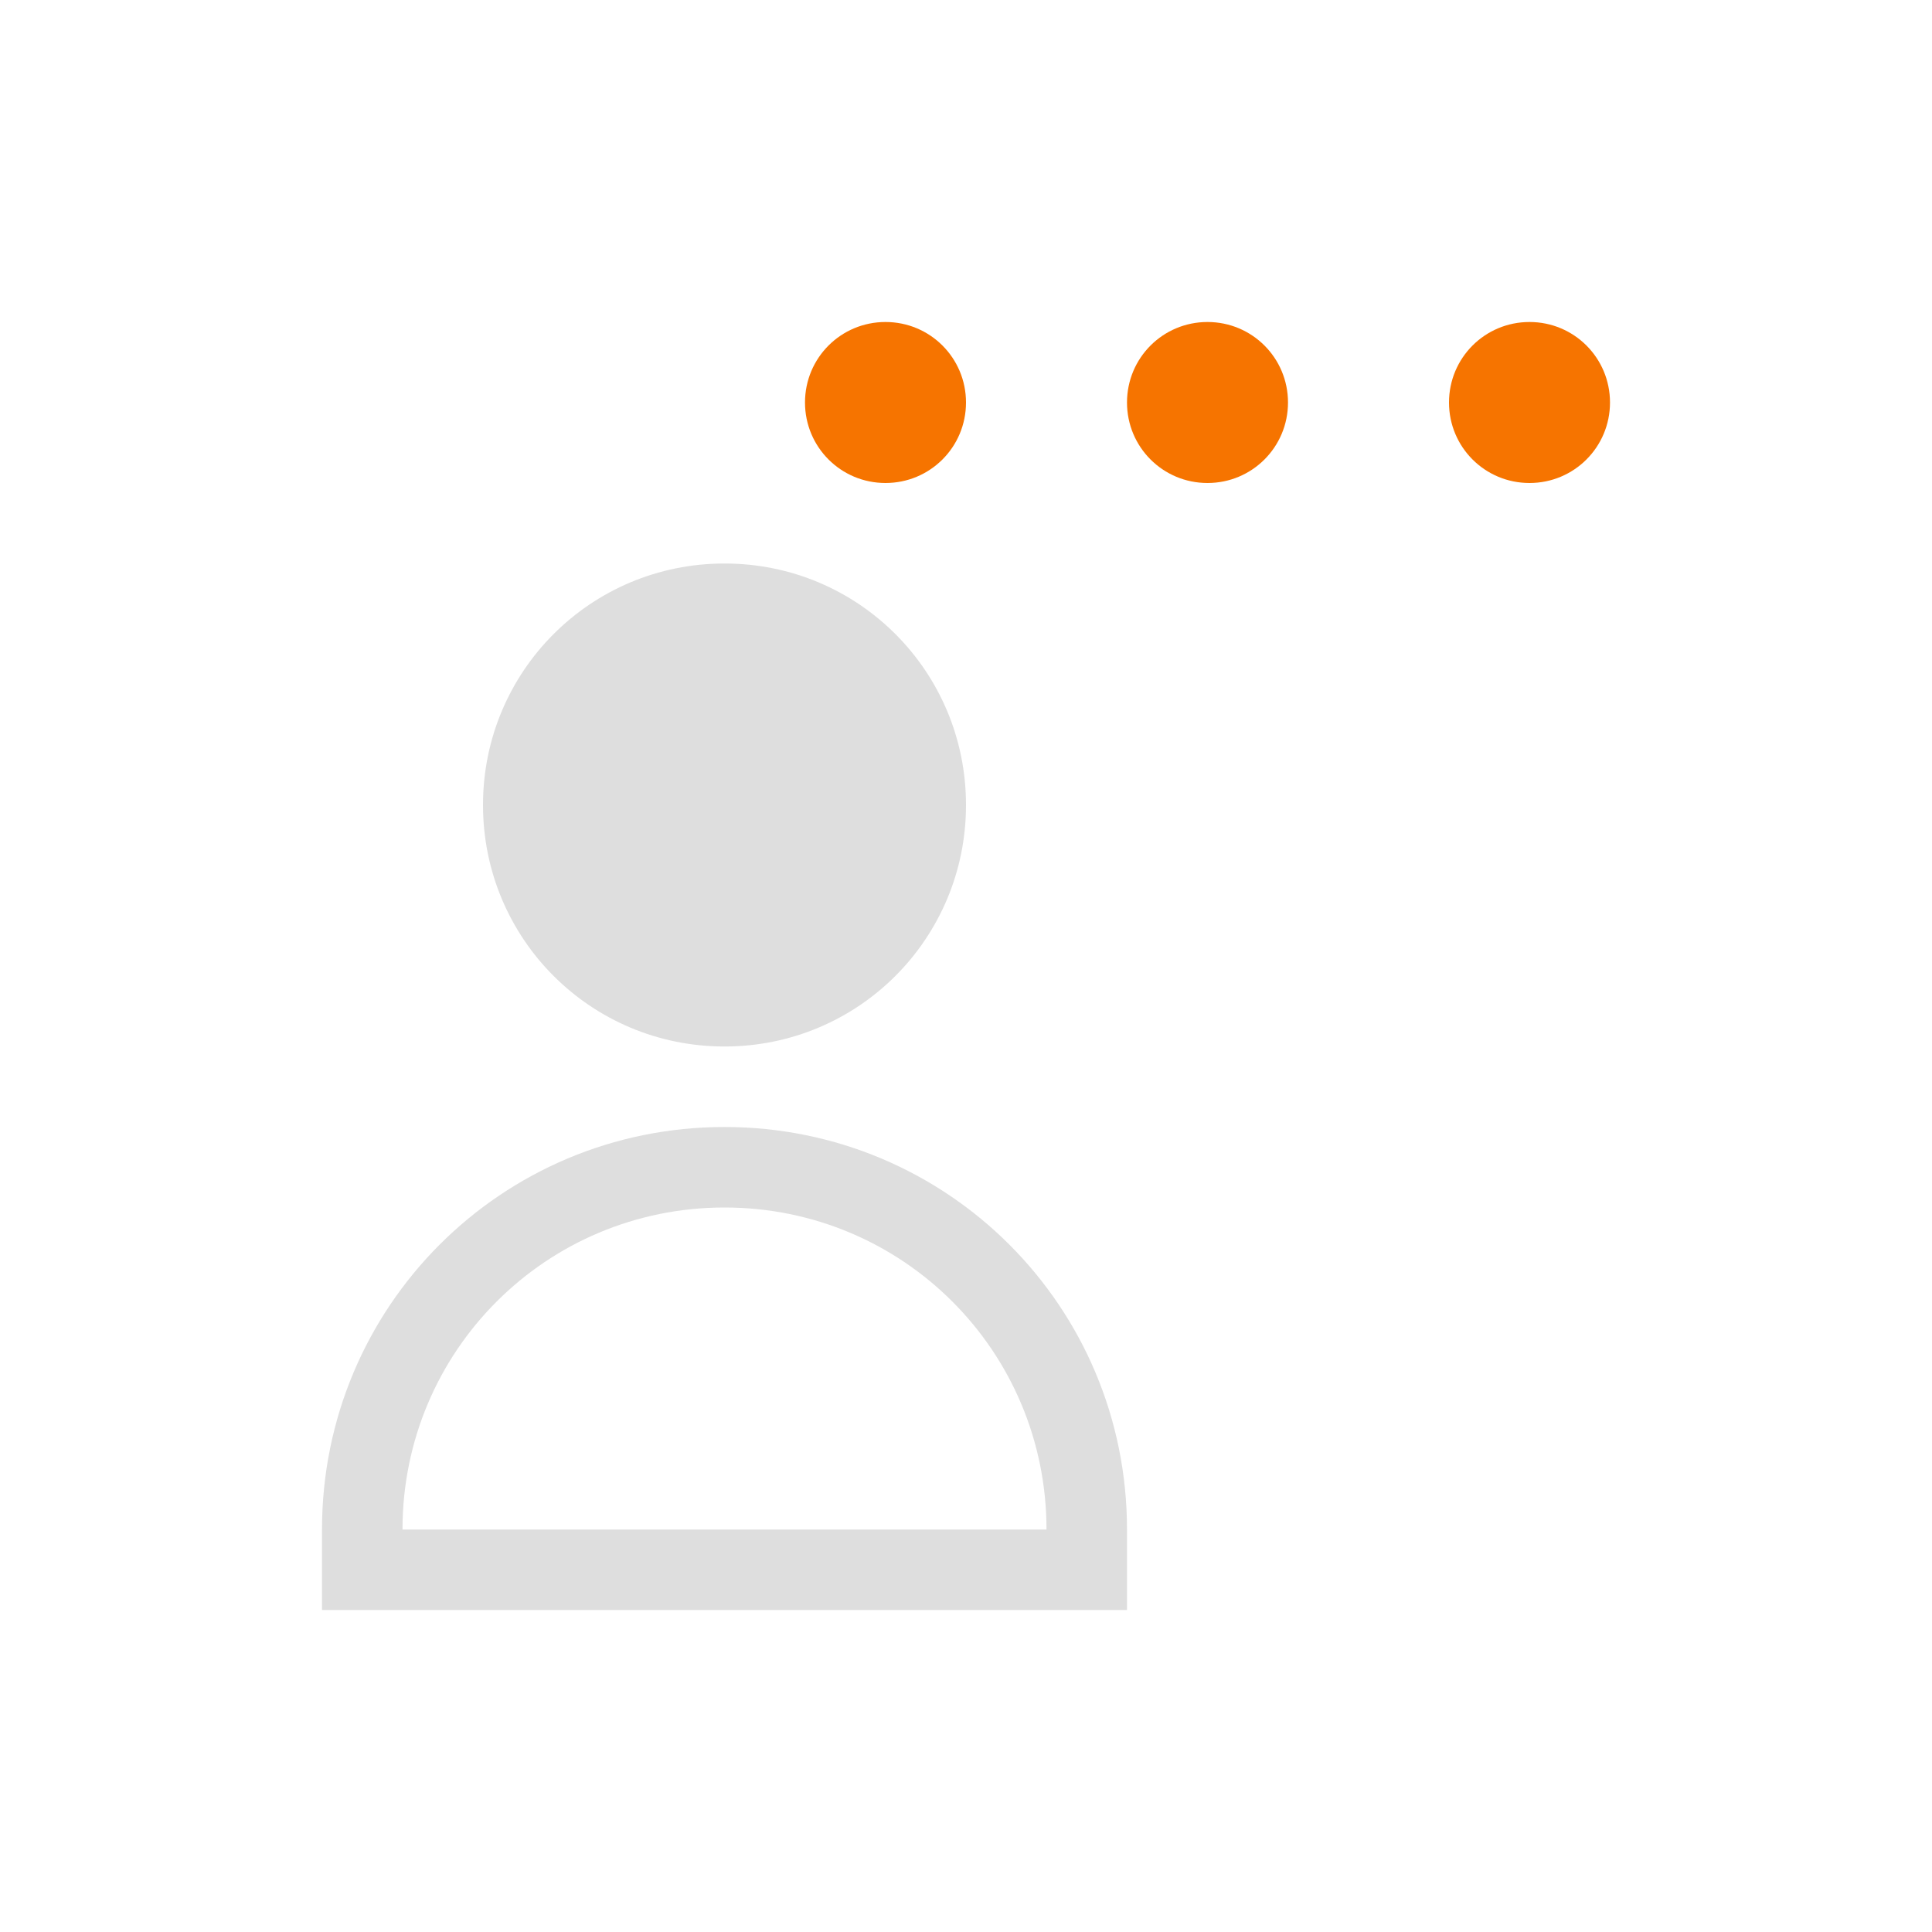 <svg xmlns="http://www.w3.org/2000/svg" viewBox="0 0 24 24">
  <defs id="defs3051">
    <style type="text/css" id="current-color-scheme">
      .ColorScheme-Text {
        color:#dedede;
      }
      .ColorScheme-NeutralText {
        color:#f67400;
      }
      </style>
  </defs>
  <path style="fill:currentColor;fill-opacity:1;stroke:none" 
     d="M 9 7 C 7.338 7 6 8.338 6 10 C 6 11.662 7.338 13 9 13 C 10.662 13 12 11.662 12 10 C 12 8.338 10.662 7 9 7 z M 9 14 C 6.23 14 4 16.23 4 19 L 4 20 L 14 20 L 14 19 C 14 16.23 11.77 14 9 14 z M 9 15 C 11.216 15 13 16.784 13 19 L 5 19 C 5 16.784 6.784 15 9 15 z "
     class="ColorScheme-Text"
     />
  <path
       style="fill:currentColor;fill-opacity:1;stroke:none" 
     class="ColorScheme-NeutralText"
   d="M 11 4 C 10.446 4 10 4.446 10 5 C 10 5.554 10.446 6 11 6 C 11.554 6 12 5.554 12 5 C 12 4.446 11.554 4 11 4 z M 15 4 C 14.446 4 14 4.446 14 5 C 14 5.554 14.446 6 15 6 C 15.554 6 16 5.554 16 5 C 16 4.446 15.554 4 15 4 z M 19 4 C 18.446 4 18 4.446 18 5 C 18 5.554 18.446 6 19 6 C 19.554 6 20 5.554 20 5 C 20 4.446 19.554 4 19 4 z "
      />
</svg>
